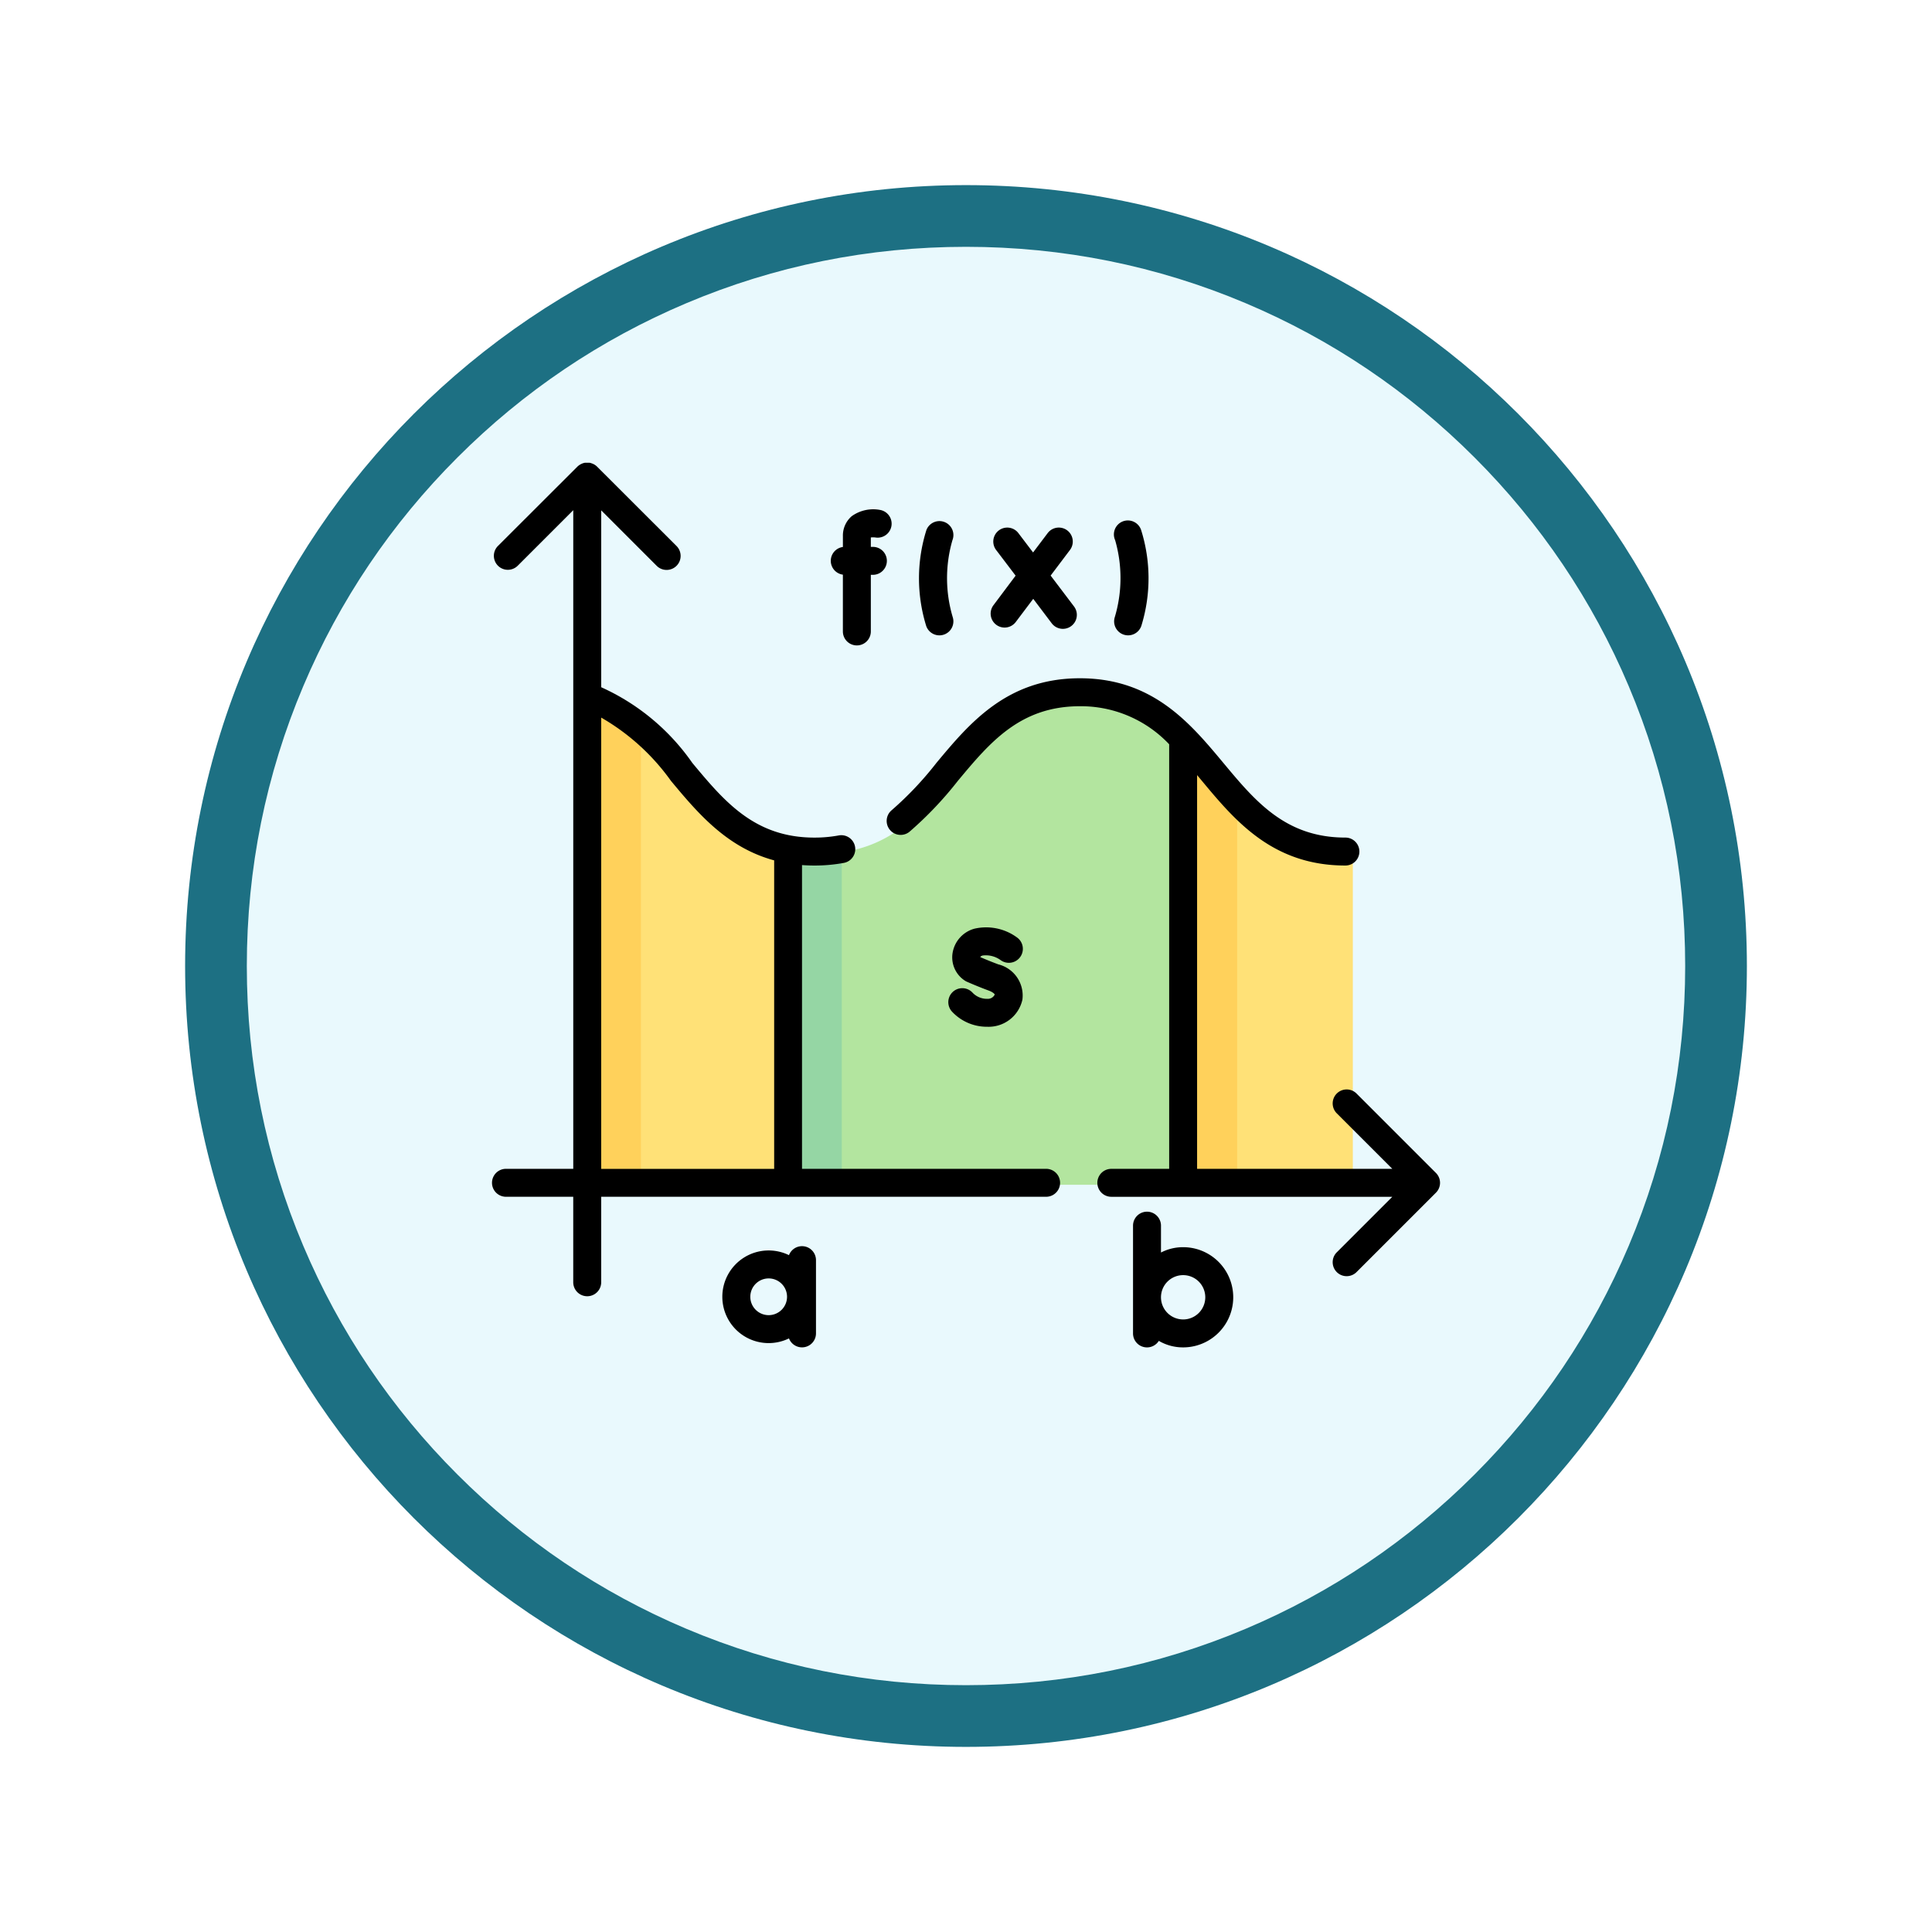 <svg xmlns="http://www.w3.org/2000/svg" xmlns:xlink="http://www.w3.org/1999/xlink" width="93.934" height="93.934" viewBox="0 0 93.934 93.934">
  <defs>
    <filter id="Path_982547" x="0" y="0" width="93.934" height="93.934" filterUnits="userSpaceOnUse">
      <feOffset dy="3" input="SourceAlpha"/>
      <feGaussianBlur stdDeviation="3" result="blur"/>
      <feFlood flood-opacity="0.161"/>
      <feComposite operator="in" in2="blur"/>
      <feComposite in="SourceGraphic"/>
    </filter>
  </defs>
  <g id="Group_1177299" data-name="Group 1177299" transform="translate(-189.033 -679)">
    <g id="Group_1177296" data-name="Group 1177296">
      <g id="Group_1176910" data-name="Group 1176910" transform="translate(0 -334)">
        <g id="Group_1176309" data-name="Group 1176309" transform="translate(0 -973)">
          <g id="Group_1172970" data-name="Group 1172970" transform="translate(-1 -9042)">
            <g id="Group_1171971" data-name="Group 1171971" transform="translate(199.033 11034)">
              <g id="Group_1167337" data-name="Group 1167337" transform="translate(0)">
                <g id="Group_1166720" data-name="Group 1166720">
                  <g id="Group_1164305" data-name="Group 1164305">
                    <g id="Group_1163948" data-name="Group 1163948">
                      <g id="Group_1158168" data-name="Group 1158168">
                        <g id="Group_1152576" data-name="Group 1152576">
                          <g id="Group_1148633" data-name="Group 1148633">
                            <g id="Group_1148525" data-name="Group 1148525">
                              <g transform="matrix(1, 0, 0, 1, -9, -6)" filter="url(#Path_982547)">
                                <g id="Path_982547-2" data-name="Path 982547" transform="translate(9 6)" fill="#e9f9fd">
                                  <path d="M 37.967 74.434 C 33.043 74.434 28.268 73.47 23.773 71.568 C 19.43 69.732 15.53 67.102 12.181 63.753 C 8.831 60.403 6.202 56.503 4.365 52.161 C 2.464 47.666 1.5 42.89 1.5 37.967 C 1.5 33.043 2.464 28.268 4.365 23.773 C 6.202 19.43 8.831 15.53 12.181 12.181 C 15.53 8.831 19.43 6.202 23.773 4.365 C 28.268 2.464 33.043 1.5 37.967 1.5 C 42.89 1.5 47.666 2.464 52.161 4.365 C 56.503 6.202 60.403 8.831 63.753 12.181 C 67.102 15.53 69.732 19.43 71.568 23.773 C 73.47 28.268 74.434 33.043 74.434 37.967 C 74.434 42.89 73.47 47.666 71.568 52.161 C 69.732 56.503 67.102 60.403 63.753 63.753 C 60.403 67.102 56.503 69.732 52.161 71.568 C 47.666 73.47 42.89 74.434 37.967 74.434 Z" stroke="none"/>
                                  <path d="M 37.967 3 C 33.245 3 28.666 3.924 24.357 5.747 C 20.194 7.508 16.454 10.029 13.242 13.242 C 10.029 16.454 7.508 20.194 5.747 24.357 C 3.924 28.666 3 33.245 3 37.967 C 3 42.689 3.924 47.268 5.747 51.577 C 7.508 55.74 10.029 59.48 13.242 62.692 C 16.454 65.904 20.194 68.426 24.357 70.187 C 28.666 72.009 33.245 72.934 37.967 72.934 C 42.689 72.934 47.268 72.009 51.577 70.187 C 55.74 68.426 59.48 65.904 62.692 62.692 C 65.904 59.48 68.426 55.74 70.187 51.577 C 72.009 47.268 72.934 42.689 72.934 37.967 C 72.934 33.245 72.009 28.666 70.187 24.357 C 68.426 20.194 65.904 16.454 62.692 13.242 C 59.48 10.029 55.74 7.508 51.577 5.747 C 47.268 3.924 42.689 3 37.967 3 M 37.967 0 C 58.935 0 75.934 16.998 75.934 37.967 C 75.934 58.935 58.935 75.934 37.967 75.934 C 16.998 75.934 0 58.935 0 37.967 C 0 16.998 16.998 0 37.967 0 Z" stroke="none" fill="#1d7083"/>
                                </g>
                              </g>
                            </g>
                          </g>
                        </g>
                      </g>
                    </g>
                  </g>
                </g>
              </g>
            </g>
          </g>
        </g>
        <g id="math_3320937" transform="translate(212.955 1018.544)">
          <g id="Group_1176807" data-name="Group 1176807" transform="translate(4.976 28.208)">
            <path id="Path_1035083" data-name="Path 1035083" d="M162.753,165.138h19.209V143.532a6.638,6.638,0,0,0-5.02-2.245c-6.455,0-6.455,7.746-12.91,7.746a7.091,7.091,0,0,1-1.278-.111Z" transform="translate(-152.988 -141.287)" fill="#b3e59f"/>
            <path id="Path_1035084" data-name="Path 1035084" d="M164.032,225.688a7.273,7.273,0,0,0,.986-.065v16.17h-2.264V225.577A7.088,7.088,0,0,0,164.032,225.688Z" transform="translate(-152.989 -217.943)" fill="#95d6a4"/>
            <path id="Path_1035085" data-name="Path 1035085" d="M64.708,167.259V151.043c-4.608-.837-5.472-6.17-9.765-7.386v23.6Z" transform="translate(-54.943 -143.442)" fill="#ffe177"/>
            <path id="Path_1035086" data-name="Path 1035086" d="M57.207,144.845v22.414H54.943v-23.6A6.387,6.387,0,0,1,57.207,144.845Z" transform="translate(-54.943 -143.442)" fill="#ffd15b"/>
            <path id="Path_1035087" data-name="Path 1035087" d="M382.878,187.674h-7.89V166.069c2.253,2.287,3.732,5.5,7.89,5.5Z" transform="translate(-346.001 -163.824)" fill="#ffe177"/>
            <path id="Path_1035088" data-name="Path 1035088" d="M377.255,168.671v19h-2.264V166.068C375.792,166.881,376.495,167.811,377.255,168.671Z" transform="translate(-346.003 -163.824)" fill="#ffd15b"/>
          </g>
          <g id="Group_1176808" data-name="Group 1176808" transform="translate(0 16.946)">
            <path id="Path_1035089" data-name="Path 1035089" d="M238.544,156.787l-3.859-3.859a.679.679,0,1,0-.961.961l2.7,2.7h-9.491V137.445l.234.28c1.608,1.93,3.431,4.117,6.977,4.117a.679.679,0,1,0,0-1.359c-2.909,0-4.378-1.762-5.933-3.629-1.608-1.93-3.431-4.117-6.977-4.117s-5.368,2.187-6.976,4.116a16.4,16.4,0,0,1-2.167,2.293.679.679,0,0,0,.857,1.055,17.658,17.658,0,0,0,2.354-2.477c1.555-1.865,3.024-3.627,5.932-3.627a5.9,5.9,0,0,1,4.341,1.85v20.642h-2.812a.679.679,0,0,0,0,1.359h13.661l-2.7,2.7a.679.679,0,0,0,.961.961l3.859-3.859A.679.679,0,0,0,238.544,156.787Z" transform="translate(-192.652 -122.25)"/>
            <path id="Path_1035090" data-name="Path 1035090" d="M26.94,51.284H15.072V36.516c.194.014.393.022.6.022a7.812,7.812,0,0,0,1.435-.128.679.679,0,0,0-.25-1.335,6.445,6.445,0,0,1-1.184.105c-2.908,0-4.377-1.762-5.932-3.628a10.8,10.8,0,0,0-4.432-3.683v-8.6l2.7,2.7A.679.679,0,0,0,8.968,21L5.109,17.145c-.016-.016-.033-.031-.05-.045l-.023-.017-.03-.022-.029-.017-.028-.017-.03-.014L4.888,17l-.029-.011-.033-.012L4.8,16.968l-.035-.009-.033-.005-.033,0-.059,0H4.62l-.059,0-.033,0-.033.005-.035.009-.029.008-.033.012L4.369,17l-.03.014-.03.014-.028.017-.029.017-.03.022L4.2,17.1q-.026.021-.05.045L.289,21a.679.679,0,1,0,.961.961l2.7-2.7V51.284H.679a.679.679,0,1,0,0,1.359h3.27V56.8a.679.679,0,0,0,1.359,0V52.643H26.94a.679.679,0,1,0,0-1.359ZM5.308,29.345A10.764,10.764,0,0,1,8.7,32.422c1.282,1.538,2.7,3.238,5.018,3.865v15H5.308Z" transform="translate(0 -16.946)"/>
            <path id="Path_1035091" data-name="Path 1035091" d="M246.842,269.805a.959.959,0,0,1-.712-.294.679.679,0,1,0-1.007.912,2.314,2.314,0,0,0,1.719.74,1.681,1.681,0,0,0,1.707-1.316,1.56,1.56,0,0,0-1.169-1.717c-.369-.136-.716-.283-.878-.353.006-.021.033-.054.106-.076a1.221,1.221,0,0,1,.883.223.679.679,0,0,0,.8-1.1,2.54,2.54,0,0,0-2.078-.428,1.468,1.468,0,0,0-1.06,1.189,1.349,1.349,0,0,0,.6,1.336.673.673,0,0,0,.094.051c.02.009.508.226,1.056.428.238.088.305.185.3.2A.37.37,0,0,1,246.842,269.805Z" transform="translate(-222.762 -243.732)"/>
            <path id="Path_1035092" data-name="Path 1035092" d="M127.529,437.594a.679.679,0,0,0-.634.437,2.252,2.252,0,1,0,0,4.047.679.679,0,0,0,1.313-.242v-3.563A.679.679,0,0,0,127.529,437.594Zm-1.621,3.354a.893.893,0,1,1,.893-.893A.894.894,0,0,1,125.909,440.948Z" transform="translate(-112.457 -399.495)"/>
            <path id="Path_1035093" data-name="Path 1035093" d="M346.531,420.814a2.332,2.332,0,0,0-1.077.26v-1.306a.679.679,0,0,0-1.359,0v5.239a.679.679,0,0,0,1.254.362,2.325,2.325,0,0,0,1.182.317,2.436,2.436,0,1,0,0-4.872Zm0,3.513a1.077,1.077,0,1,1,1.077-1.077A1.078,1.078,0,0,1,346.531,424.328Z" transform="translate(-312.929 -382.666)"/>
            <path id="Path_1035094" data-name="Path 1035094" d="M182.387,45.258v2.759a.679.679,0,1,0,1.359,0V45.264h.1a.679.679,0,1,0,0-1.359h-.1v-.457a.876.876,0,0,1,.219,0,.679.679,0,0,0,.225-1.34,1.793,1.793,0,0,0-1.373.305,1.241,1.241,0,0,0-.429.97v.527a.679.679,0,0,0,0,1.346Z" transform="translate(-165.328 -39.806)"/>
            <path id="Path_1035095" data-name="Path 1035095" d="M267.932,56.587a.679.679,0,0,0,.951-.133l.85-1.127.9,1.191a.679.679,0,1,0,1.082-.821l-1.136-1.5.94-1.246a.679.679,0,1,0-1.085-.818l-.709.94-.714-.941a.679.679,0,0,0-1.082.821l.947,1.247L267.8,55.636A.679.679,0,0,0,267.932,56.587Z" transform="translate(-243.419 -48.702)"/>
            <path id="Path_1035096" data-name="Path 1035096" d="M230.352,53.922a.68.68,0,0,0,.657-.854,6.636,6.636,0,0,1-.024-3.772.679.679,0,0,0-1.263-.5,7.819,7.819,0,0,0-.026,4.623A.679.679,0,0,0,230.352,53.922Z" transform="translate(-208.6 -45.521)"/>
            <path id="Path_1035097" data-name="Path 1035097" d="M334,53.067a.679.679,0,1,0,1.313.35,7.819,7.819,0,0,0-.026-4.623.679.679,0,1,0-1.261.5A6.642,6.642,0,0,1,334,53.067Z" transform="translate(-303.73 -45.521)"/>
          </g>
        </g>
      </g>
    </g>
  </g>
</svg>

